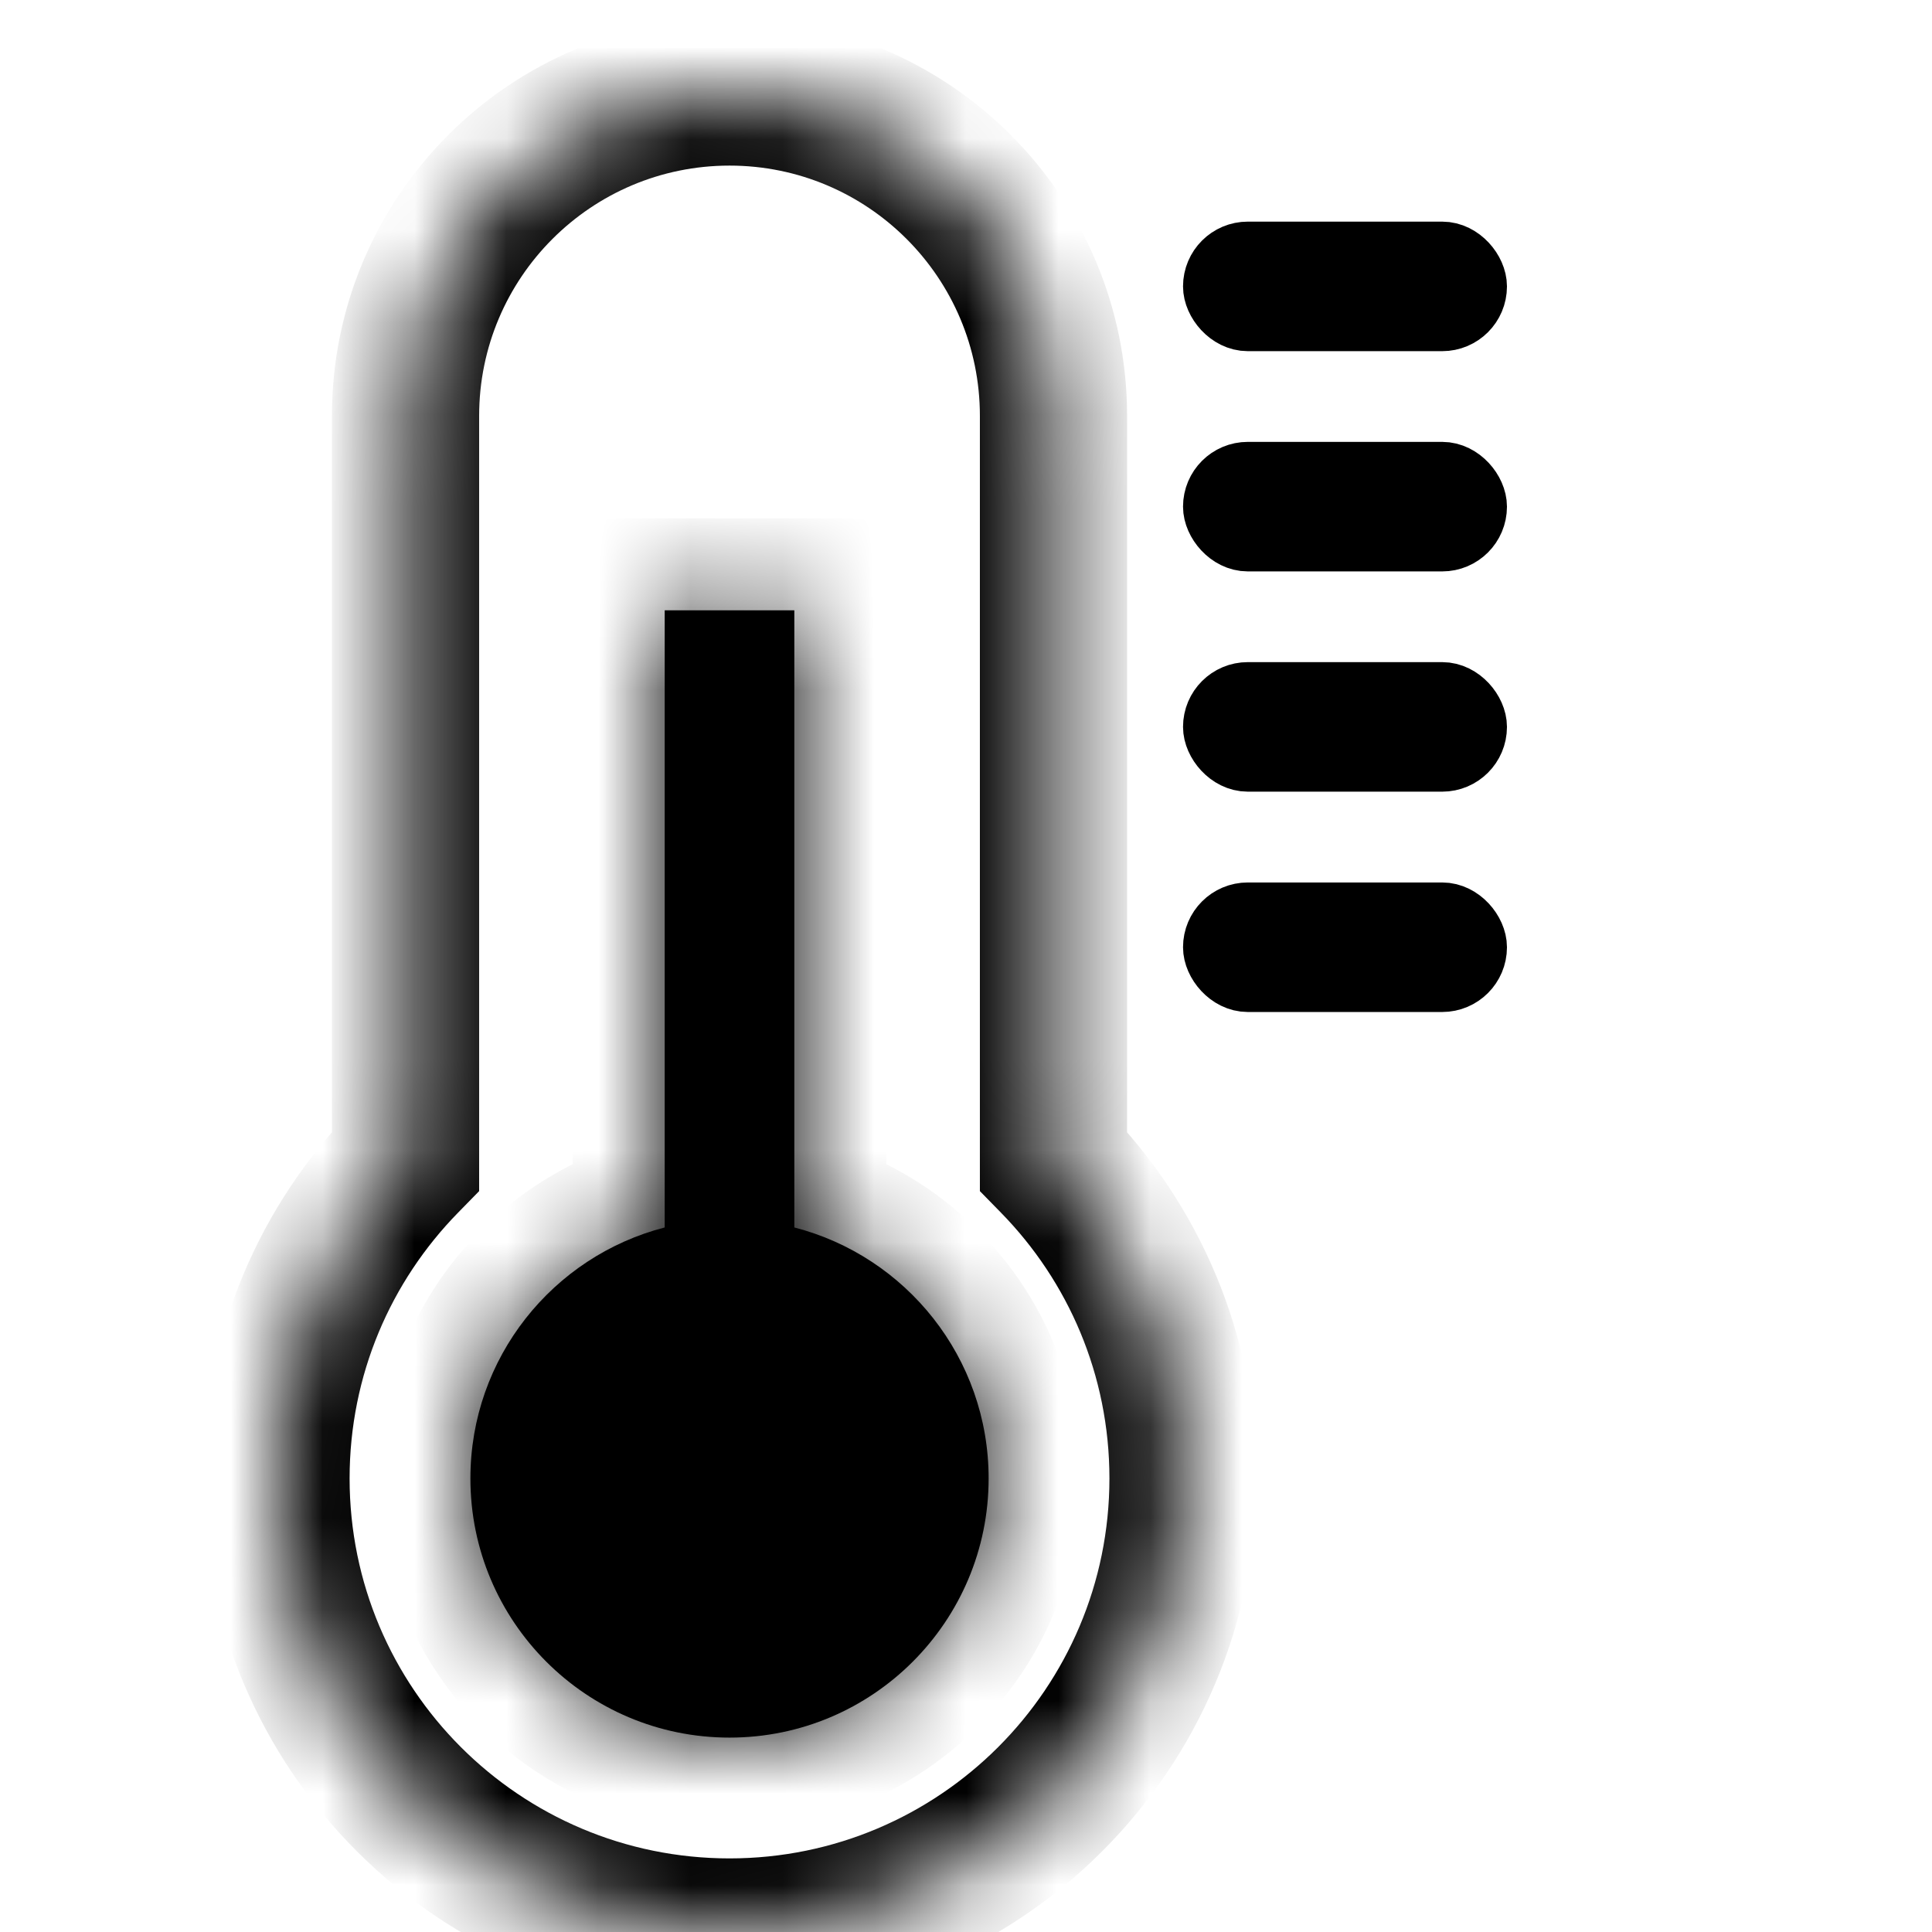 <svg width="21" height="21" viewBox="0 0 21 21" fill="none" xmlns="http://www.w3.org/2000/svg">
<mask id="path-1-inside-1_984_1220" fill="white">
<path fill-rule="evenodd" clip-rule="evenodd" d="M7.93 1C5.985 1 4.408 2.576 4.408 4.521V12.62C3.537 13.51 3 14.727 3 16.07C3 18.793 5.207 21 7.93 21C10.652 21 12.859 18.793 12.859 16.07C12.859 14.727 12.322 13.51 11.451 12.62V4.521C11.451 2.576 9.874 1 7.93 1Z"/>
</mask>
<path d="M4.408 12.62L4.98 13.18L5.208 12.947V12.62H4.408ZM11.451 12.62H10.651V12.947L10.879 13.18L11.451 12.62ZM5.208 4.521C5.208 3.018 6.427 1.8 7.93 1.8V0.2C5.543 0.2 3.608 2.135 3.608 4.521H5.208ZM5.208 12.62V4.521H3.608V12.62H5.208ZM3.8 16.07C3.8 14.945 4.249 13.926 4.98 13.18L3.837 12.06C2.825 13.093 2.2 14.51 2.2 16.07H3.8ZM7.93 20.2C5.649 20.2 3.8 18.351 3.8 16.07H2.2C2.2 19.235 4.765 21.8 7.93 21.8V20.2ZM12.059 16.07C12.059 18.351 10.21 20.2 7.93 20.2V21.8C11.094 21.8 13.659 19.235 13.659 16.07H12.059ZM10.879 13.18C11.61 13.926 12.059 14.945 12.059 16.07H13.659C13.659 14.51 13.034 13.093 12.022 12.06L10.879 13.18ZM10.651 4.521V12.62H12.251V4.521H10.651ZM7.93 1.8C9.432 1.8 10.651 3.018 10.651 4.521H12.251C12.251 2.135 10.316 0.2 7.93 0.2V1.8Z" fill="black" mask="url(#path-1-inside-1_984_1220)"/>
<mask id="path-3-inside-2_984_1220" fill="white">
<path fill-rule="evenodd" clip-rule="evenodd" d="M8.634 6.634H7.225V13.342C6.01 13.655 5.113 14.758 5.113 16.07C5.113 17.626 6.374 18.887 7.93 18.887C9.485 18.887 10.746 17.626 10.746 16.07C10.746 14.758 9.849 13.655 8.634 13.342V6.634Z"/>
</mask>
<path fill-rule="evenodd" clip-rule="evenodd" d="M8.634 6.634H7.225V13.342C6.01 13.655 5.113 14.758 5.113 16.07C5.113 17.626 6.374 18.887 7.93 18.887C9.485 18.887 10.746 17.626 10.746 16.07C10.746 14.758 9.849 13.655 8.634 13.342V6.634Z" fill="black"/>
<path d="M7.225 6.634V5.634H6.225V6.634H7.225ZM8.634 6.634H9.634V5.634H8.634V6.634ZM7.225 13.342L7.475 14.311L8.225 14.117V13.342H7.225ZM8.634 13.342H7.634V14.117L8.385 14.311L8.634 13.342ZM7.225 7.634H8.634V5.634H7.225V7.634ZM8.225 13.342V6.634H6.225V13.342H8.225ZM6.113 16.07C6.113 15.225 6.691 14.512 7.475 14.311L6.976 12.374C5.33 12.797 4.113 14.29 4.113 16.07H6.113ZM7.93 17.887C6.926 17.887 6.113 17.074 6.113 16.07H4.113C4.113 18.178 5.822 19.887 7.93 19.887V17.887ZM9.746 16.07C9.746 17.074 8.933 17.887 7.93 17.887V19.887C10.038 19.887 11.746 18.178 11.746 16.07H9.746ZM8.385 14.311C9.168 14.512 9.746 15.225 9.746 16.07H11.746C11.746 14.29 10.529 12.797 8.883 12.374L8.385 14.311ZM7.634 6.634V13.342H9.634V6.634H7.634Z" fill="black" mask="url(#path-3-inside-2_984_1220)"/>
<rect x="13.211" y="2.761" width="2.817" height="0.704" rx="0.352" fill="black" stroke="black" stroke-width="0.704"/>
<rect x="13.211" y="5.155" width="2.817" height="0.704" rx="0.352" fill="black" stroke="black" stroke-width="0.704"/>
<rect x="13.211" y="7.549" width="2.817" height="0.704" rx="0.352" fill="black" stroke="black" stroke-width="0.704"/>
<rect x="13.211" y="9.944" width="2.817" height="0.704" rx="0.352" fill="black" stroke="black" stroke-width="0.704"/>
</svg>
